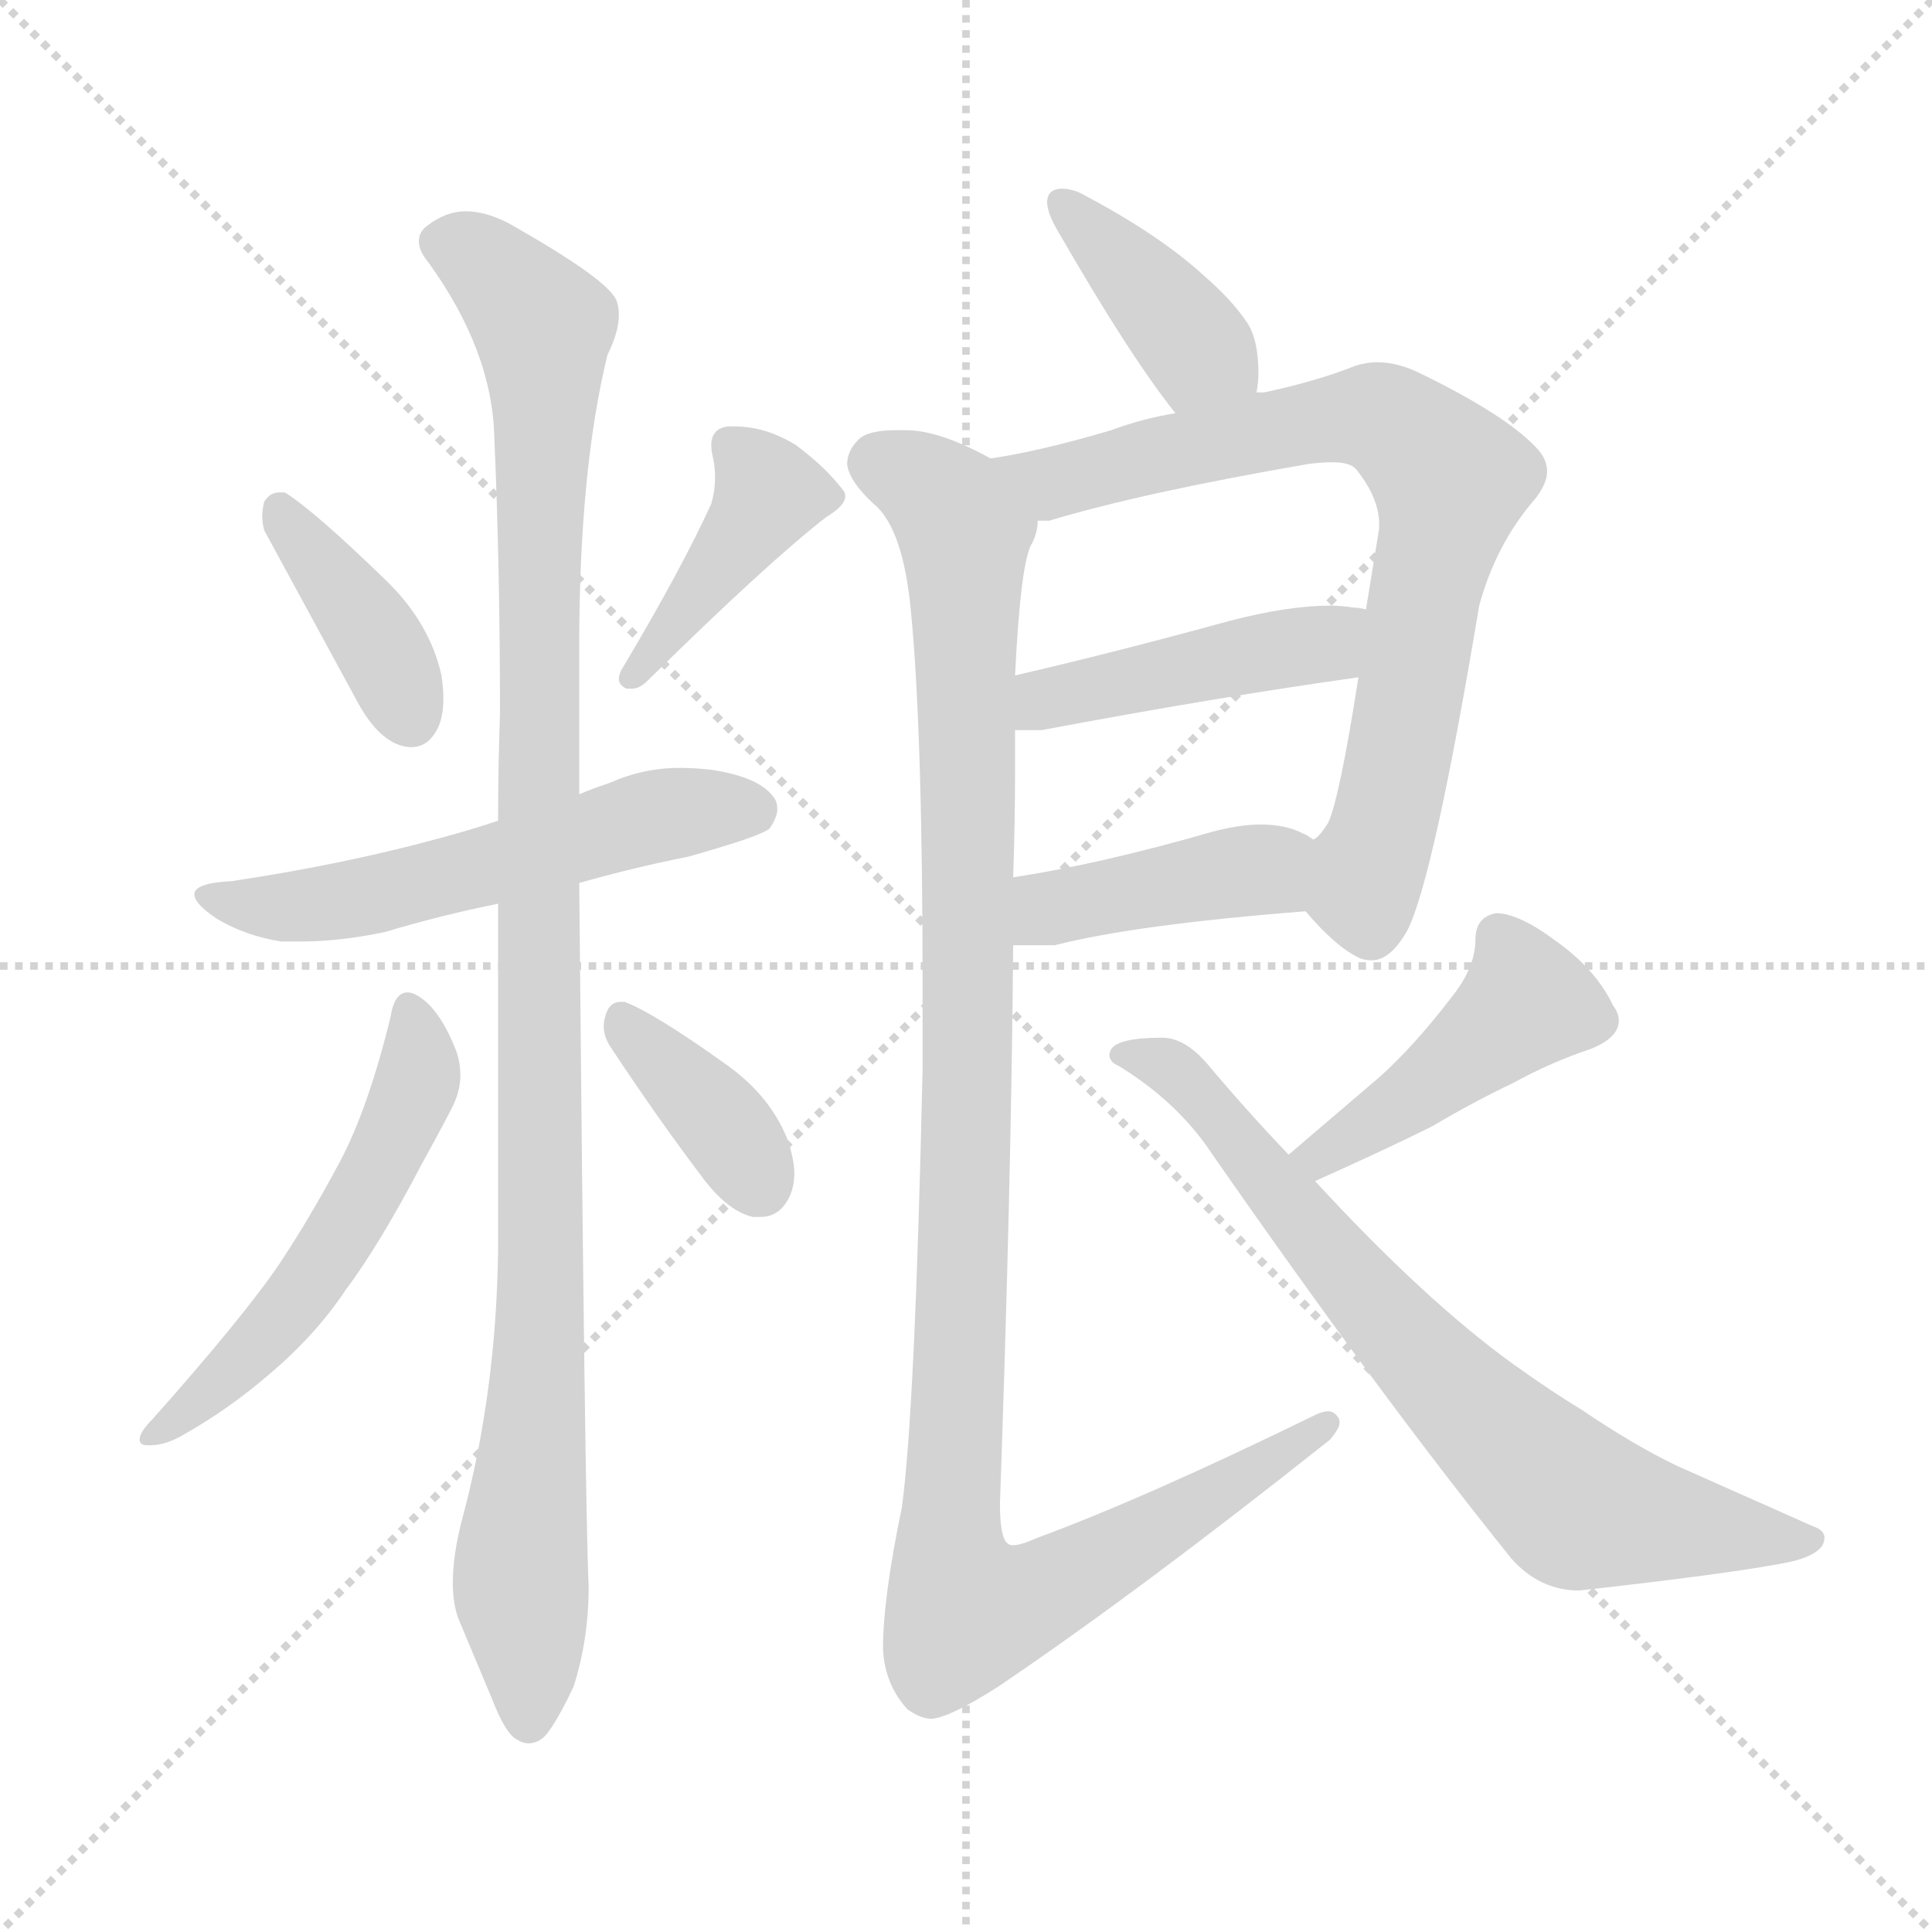 <svg xmlns="http://www.w3.org/2000/svg" version="1.1" viewBox="0 0 1024 1024">
  <g stroke="lightgray" stroke-dasharray="1,1" stroke-width="1" transform="scale(4, 4)">
    <line x1="0" y1="0" x2="256" y2="256" />
    <line x1="256" y1="0" x2="0" y2="256" />
    <line x1="128" y1="0" x2="128" y2="256" />
    <line x1="0" y1="128" x2="256" y2="128" />
  </g>
  <g transform="scale(1.0, -1.0) translate(0.0, -823.00)">
    <style type="text/css">
      
        @keyframes keyframes0 {
          from {
            stroke: blue;
            stroke-dashoffset: 386;
            stroke-width: 128;
          }
          56% {
            animation-timing-function: step-end;
            stroke: blue;
            stroke-dashoffset: 0;
            stroke-width: 128;
          }
          to {
            stroke: black;
            stroke-width: 1024;
          }
        }
        #make-me-a-hanzi-animation-0 {
          animation: keyframes0 0.564s both;
          animation-delay: 0s;
          animation-timing-function: linear;
        }
      
        @keyframes keyframes1 {
          from {
            stroke: blue;
            stroke-dashoffset: 411;
            stroke-width: 128;
          }
          57% {
            animation-timing-function: step-end;
            stroke: blue;
            stroke-dashoffset: 0;
            stroke-width: 128;
          }
          to {
            stroke: black;
            stroke-width: 1024;
          }
        }
        #make-me-a-hanzi-animation-1 {
          animation: keyframes1 0.584s both;
          animation-delay: 0.564s;
          animation-timing-function: linear;
        }
      
        @keyframes keyframes2 {
          from {
            stroke: blue;
            stroke-dashoffset: 553;
            stroke-width: 128;
          }
          64% {
            animation-timing-function: step-end;
            stroke: blue;
            stroke-dashoffset: 0;
            stroke-width: 128;
          }
          to {
            stroke: black;
            stroke-width: 1024;
          }
        }
        #make-me-a-hanzi-animation-2 {
          animation: keyframes2 0.7s both;
          animation-delay: 1.149s;
          animation-timing-function: linear;
        }
      
        @keyframes keyframes3 {
          from {
            stroke: blue;
            stroke-dashoffset: 1067;
            stroke-width: 128;
          }
          78% {
            animation-timing-function: step-end;
            stroke: blue;
            stroke-dashoffset: 0;
            stroke-width: 128;
          }
          to {
            stroke: black;
            stroke-width: 1024;
          }
        }
        #make-me-a-hanzi-animation-3 {
          animation: keyframes3 1.118s both;
          animation-delay: 1.849s;
          animation-timing-function: linear;
        }
      
        @keyframes keyframes4 {
          from {
            stroke: blue;
            stroke-dashoffset: 533;
            stroke-width: 128;
          }
          63% {
            animation-timing-function: step-end;
            stroke: blue;
            stroke-dashoffset: 0;
            stroke-width: 128;
          }
          to {
            stroke: black;
            stroke-width: 1024;
          }
        }
        #make-me-a-hanzi-animation-4 {
          animation: keyframes4 0.684s both;
          animation-delay: 2.967s;
          animation-timing-function: linear;
        }
      
        @keyframes keyframes5 {
          from {
            stroke: blue;
            stroke-dashoffset: 371;
            stroke-width: 128;
          }
          55% {
            animation-timing-function: step-end;
            stroke: blue;
            stroke-dashoffset: 0;
            stroke-width: 128;
          }
          to {
            stroke: black;
            stroke-width: 1024;
          }
        }
        #make-me-a-hanzi-animation-5 {
          animation: keyframes5 0.552s both;
          animation-delay: 3.651s;
          animation-timing-function: linear;
        }
      
        @keyframes keyframes6 {
          from {
            stroke: blue;
            stroke-dashoffset: 391;
            stroke-width: 128;
          }
          56% {
            animation-timing-function: step-end;
            stroke: blue;
            stroke-dashoffset: 0;
            stroke-width: 128;
          }
          to {
            stroke: black;
            stroke-width: 1024;
          }
        }
        #make-me-a-hanzi-animation-6 {
          animation: keyframes6 0.568s both;
          animation-delay: 4.203s;
          animation-timing-function: linear;
        }
      
        @keyframes keyframes7 {
          from {
            stroke: blue;
            stroke-dashoffset: 755;
            stroke-width: 128;
          }
          71% {
            animation-timing-function: step-end;
            stroke: blue;
            stroke-dashoffset: 0;
            stroke-width: 128;
          }
          to {
            stroke: black;
            stroke-width: 1024;
          }
        }
        #make-me-a-hanzi-animation-7 {
          animation: keyframes7 0.864s both;
          animation-delay: 4.771s;
          animation-timing-function: linear;
        }
      
        @keyframes keyframes8 {
          from {
            stroke: blue;
            stroke-dashoffset: 441;
            stroke-width: 128;
          }
          59% {
            animation-timing-function: step-end;
            stroke: blue;
            stroke-dashoffset: 0;
            stroke-width: 128;
          }
          to {
            stroke: black;
            stroke-width: 1024;
          }
        }
        #make-me-a-hanzi-animation-8 {
          animation: keyframes8 0.609s both;
          animation-delay: 5.635s;
          animation-timing-function: linear;
        }
      
        @keyframes keyframes9 {
          from {
            stroke: blue;
            stroke-dashoffset: 411;
            stroke-width: 128;
          }
          57% {
            animation-timing-function: step-end;
            stroke: blue;
            stroke-dashoffset: 0;
            stroke-width: 128;
          }
          to {
            stroke: black;
            stroke-width: 1024;
          }
        }
        #make-me-a-hanzi-animation-9 {
          animation: keyframes9 0.584s both;
          animation-delay: 6.244s;
          animation-timing-function: linear;
        }
      
        @keyframes keyframes10 {
          from {
            stroke: blue;
            stroke-dashoffset: 1108;
            stroke-width: 128;
          }
          78% {
            animation-timing-function: step-end;
            stroke: blue;
            stroke-dashoffset: 0;
            stroke-width: 128;
          }
          to {
            stroke: black;
            stroke-width: 1024;
          }
        }
        #make-me-a-hanzi-animation-10 {
          animation: keyframes10 1.152s both;
          animation-delay: 6.829s;
          animation-timing-function: linear;
        }
      
        @keyframes keyframes11 {
          from {
            stroke: blue;
            stroke-dashoffset: 439;
            stroke-width: 128;
          }
          59% {
            animation-timing-function: step-end;
            stroke: blue;
            stroke-dashoffset: 0;
            stroke-width: 128;
          }
          to {
            stroke: black;
            stroke-width: 1024;
          }
        }
        #make-me-a-hanzi-animation-11 {
          animation: keyframes11 0.607s both;
          animation-delay: 7.98s;
          animation-timing-function: linear;
        }
      
        @keyframes keyframes12 {
          from {
            stroke: blue;
            stroke-dashoffset: 726;
            stroke-width: 128;
          }
          70% {
            animation-timing-function: step-end;
            stroke: blue;
            stroke-dashoffset: 0;
            stroke-width: 128;
          }
          to {
            stroke: black;
            stroke-width: 1024;
          }
        }
        #make-me-a-hanzi-animation-12 {
          animation: keyframes12 0.841s both;
          animation-delay: 8.588s;
          animation-timing-function: linear;
        }
      
    </style>
    
      <path d="M 190 450 Q 200 432 212 428 Q 215 427 218 427 Q 227 427 232 437 Q 235 443 235 453 Q 235 458 234 465 Q 228 492 206 514 Q 167 552 151 562 L 148 562 Q 143 562 140 557 Q 139 553 139 549 Q 139 546 140 542 L 190 450 Z" fill="lightgray" />
    
      <path d="M 330 469 Q 328 466 328 463 Q 328 460 332 458 L 335 458 Q 339 458 343 462 Q 407 525 438 549 Q 448 555 448 560 Q 448 562 447 563 Q 438 575 422 587 Q 406 597 389 597 L 386 597 Q 377 596 377 587 Q 377 584 378 580 Q 379 575 379 570 Q 379 563 377 556 Q 361 521 330 469 Z" fill="lightgray" />
    
      <path d="M 307 355 Q 335 363 365 369 Q 404 380 408 384 Q 412 390 412 394 Q 412 397 411 399 Q 404 411 377 415 Q 368 416 360 416 Q 341 416 323 408 Q 314 405 307 402 L 264 388 Q 249 383 234 379 Q 183 365 123 356 Q 103 355 103 349 Q 103 344 115 336 Q 130 327 149 324 L 160 324 Q 180 324 204 329 Q 234 338 264 344 L 307 355 Z" fill="lightgray" />
    
      <path d="M 307 402 L 307 480 Q 307 574 322 635 Q 328 647 328 656 Q 328 660 327 663 Q 324 674 269 705 Q 257 711 247 711 Q 236 711 226 703 Q 222 700 222 695 Q 222 690 227 684 Q 261 637 262 591 Q 265 523 265 445 Q 264 416 264 388 L 264 344 L 264 160 Q 263 85 245 18 Q 240 -1 240 -16 Q 240 -27 243 -35 L 261 -78 Q 268 -96 274 -99 Q 277 -101 280 -101 Q 285 -101 289 -97 Q 295 -90 304 -71 Q 312 -46 312 -18 Q 310 25 307 355 L 307 402 Z" fill="lightgray" />
    
      <path d="M 180 207 Q 164 177 148 153 Q 129 125 81 71 Q 74 64 74 60 Q 74 57 78 57 L 80 57 Q 88 57 98 63 Q 121 76 142 94 Q 167 115 183 139 Q 201 163 223 205 Q 240 236 241 239 Q 244 246 244 253 Q 244 261 241 268 Q 232 290 220 296 Q 218 297 216 297 Q 209 297 207 284 Q 195 235 180 207 Z" fill="lightgray" />
    
      <path d="M 373 198 Q 386 181 399 178 L 403 178 Q 414 178 419 190 Q 421 195 421 201 Q 421 209 417 220 Q 408 242 386 258 Q 347 286 331 292 L 329 292 Q 323 292 321 285 Q 320 282 320 279 Q 320 274 323 269 Q 348 231 373 198 Z" fill="lightgray" />
    
      <path d="M 666 615 Q 667 621 667 625 Q 667 643 661 652 Q 653 664 638 677 Q 614 699 572 721 Q 567 723 563 723 Q 558 723 556 720 Q 555 718 555 716 Q 555 710 561 700 Q 599 634 623 604 C 642 580 662 585 666 615 Z" fill="lightgray" />
    
      <path d="M 692 340 Q 708 321 721 315 Q 724 314 727 314 Q 737 314 746 330 Q 760 358 784 502 Q 793 535 814 559 Q 820 567 820 573 Q 820 580 814 586 Q 798 603 753 625 Q 741 631 730 631 Q 724 631 718 629 Q 698 621 670 615 L 666 615 L 623 604 Q 605 601 589 595 Q 552 584 525 580 C 495 575 520 542 550 547 L 556 547 Q 606 562 693 577 Q 700 578 706 578 Q 716 578 719 574 Q 731 559 731 545 L 731 543 L 724 500 L 720 464 Q 710 400 704 387 Q 699 379 696 378 C 678 355 678 355 692 340 Z" fill="lightgray" />
    
      <path d="M 538 436 L 552 436 Q 648 454 720 464 C 750 468 754 495 724 500 Q 720 501 717 501 Q 711 502 705 502 Q 683 502 652 494 Q 590 477 538 465 C 509 458 508 436 538 436 Z" fill="lightgray" />
    
      <path d="M 537 322 L 559 322 Q 602 333 692 340 C 722 342 722 362 696 378 Q 692 381 691 381 Q 682 386 668 386 Q 657 386 642 382 Q 583 365 537 358 C 507 353 507 322 537 322 Z" fill="lightgray" />
    
      <path d="M 525 580 Q 498 595 480 595 L 475 595 Q 460 595 455 590 Q 449 584 449 577 Q 450 568 463 556 Q 479 543 483 497 Q 489 434 489 298 L 489 257 Q 485 75 478 24 Q 468 -24 468 -51 Q 469 -70 481 -83 Q 488 -88 494 -88 Q 504 -87 529 -71 Q 603 -21 705 60 Q 710 66 710 69 Q 710 71 709 72 Q 707 75 704 75 Q 701 75 697 73 Q 607 29 550 8 Q 541 4 537 4 Q 535 4 534 5 Q 530 8 530 26 Q 536 196 537 322 L 537 358 Q 538 388 538 413 L 538 436 L 538 465 Q 541 526 547 535 Q 550 541 550 547 C 555 566 552 568 525 580 Z" fill="lightgray" />
    
      <path d="M 759 226 Q 781 239 802 249 Q 822 260 843 267 Q 858 273 858 282 Q 858 286 855 290 Q 846 309 825 324 Q 805 339 793 339 Q 782 337 782 325 Q 782 310 769 294 Q 749 268 731 252 L 683 211 C 660 192 670 185 697 197 Q 735 214 759 226 Z" fill="lightgray" />
    
      <path d="M 683 211 Q 661 234 640 259 Q 628 273 616 273 Q 593 273 589 267 Q 588 265 588 264 Q 588 260 593 258 Q 624 239 642 212 Q 731 84 801 -3 Q 816 -20 837 -20 Q 918 -11 948 -5 Q 962 -2 966 4 Q 967 6 967 8 Q 967 12 961 14 L 889 46 Q 866 57 838 76 Q 823 85 802 100 Q 755 134 697 197 L 683 211 Z" fill="lightgray" />
    
    
      <clipPath id="make-me-a-hanzi-clip-0">
        <path d="M 190 450 Q 200 432 212 428 Q 215 427 218 427 Q 227 427 232 437 Q 235 443 235 453 Q 235 458 234 465 Q 228 492 206 514 Q 167 552 151 562 L 148 562 Q 143 562 140 557 Q 139 553 139 549 Q 139 546 140 542 L 190 450 Z" />
      </clipPath>
      <path clip-path="url(#make-me-a-hanzi-clip-0)" d="M 150 552 L 194 493 L 218 442" fill="none" id="make-me-a-hanzi-animation-0" stroke-dasharray="258 516" stroke-linecap="round" />
    
      <clipPath id="make-me-a-hanzi-clip-1">
        <path d="M 330 469 Q 328 466 328 463 Q 328 460 332 458 L 335 458 Q 339 458 343 462 Q 407 525 438 549 Q 448 555 448 560 Q 448 562 447 563 Q 438 575 422 587 Q 406 597 389 597 L 386 597 Q 377 596 377 587 Q 377 584 378 580 Q 379 575 379 570 Q 379 563 377 556 Q 361 521 330 469 Z" />
      </clipPath>
      <path clip-path="url(#make-me-a-hanzi-clip-1)" d="M 439 559 L 408 562 L 334 463" fill="none" id="make-me-a-hanzi-animation-1" stroke-dasharray="283 566" stroke-linecap="round" />
    
      <clipPath id="make-me-a-hanzi-clip-2">
        <path d="M 307 355 Q 335 363 365 369 Q 404 380 408 384 Q 412 390 412 394 Q 412 397 411 399 Q 404 411 377 415 Q 368 416 360 416 Q 341 416 323 408 Q 314 405 307 402 L 264 388 Q 249 383 234 379 Q 183 365 123 356 Q 103 355 103 349 Q 103 344 115 336 Q 130 327 149 324 L 160 324 Q 180 324 204 329 Q 234 338 264 344 L 307 355 Z" />
      </clipPath>
      <path clip-path="url(#make-me-a-hanzi-clip-2)" d="M 109 348 L 147 342 L 178 345 L 346 390 L 399 393" fill="none" id="make-me-a-hanzi-animation-2" stroke-dasharray="425 850" stroke-linecap="round" />
    
      <clipPath id="make-me-a-hanzi-clip-3">
        <path d="M 307 402 L 307 480 Q 307 574 322 635 Q 328 647 328 656 Q 328 660 327 663 Q 324 674 269 705 Q 257 711 247 711 Q 236 711 226 703 Q 222 700 222 695 Q 222 690 227 684 Q 261 637 262 591 Q 265 523 265 445 Q 264 416 264 388 L 264 344 L 264 160 Q 263 85 245 18 Q 240 -1 240 -16 Q 240 -27 243 -35 L 261 -78 Q 268 -96 274 -99 Q 277 -101 280 -101 Q 285 -101 289 -97 Q 295 -90 304 -71 Q 312 -46 312 -18 Q 310 25 307 355 L 307 402 Z" />
      </clipPath>
      <path clip-path="url(#make-me-a-hanzi-clip-3)" d="M 234 694 L 255 686 L 279 661 L 287 650 L 289 621 L 287 139 L 276 -7 L 280 -90" fill="none" id="make-me-a-hanzi-animation-3" stroke-dasharray="939 1878" stroke-linecap="round" />
    
      <clipPath id="make-me-a-hanzi-clip-4">
        <path d="M 180 207 Q 164 177 148 153 Q 129 125 81 71 Q 74 64 74 60 Q 74 57 78 57 L 80 57 Q 88 57 98 63 Q 121 76 142 94 Q 167 115 183 139 Q 201 163 223 205 Q 240 236 241 239 Q 244 246 244 253 Q 244 261 241 268 Q 232 290 220 296 Q 218 297 216 297 Q 209 297 207 284 Q 195 235 180 207 Z" />
      </clipPath>
      <path clip-path="url(#make-me-a-hanzi-clip-4)" d="M 216 288 L 220 246 L 179 165 L 138 111 L 79 63" fill="none" id="make-me-a-hanzi-animation-4" stroke-dasharray="405 810" stroke-linecap="round" />
    
      <clipPath id="make-me-a-hanzi-clip-5">
        <path d="M 373 198 Q 386 181 399 178 L 403 178 Q 414 178 419 190 Q 421 195 421 201 Q 421 209 417 220 Q 408 242 386 258 Q 347 286 331 292 L 329 292 Q 323 292 321 285 Q 320 282 320 279 Q 320 274 323 269 Q 348 231 373 198 Z" />
      </clipPath>
      <path clip-path="url(#make-me-a-hanzi-clip-5)" d="M 330 283 L 382 228 L 403 195" fill="none" id="make-me-a-hanzi-animation-5" stroke-dasharray="243 486" stroke-linecap="round" />
    
      <clipPath id="make-me-a-hanzi-clip-6">
        <path d="M 666 615 Q 667 621 667 625 Q 667 643 661 652 Q 653 664 638 677 Q 614 699 572 721 Q 567 723 563 723 Q 558 723 556 720 Q 555 718 555 716 Q 555 710 561 700 Q 599 634 623 604 C 642 580 662 585 666 615 Z" />
      </clipPath>
      <path clip-path="url(#make-me-a-hanzi-clip-6)" d="M 562 716 L 634 638 L 657 621" fill="none" id="make-me-a-hanzi-animation-6" stroke-dasharray="263 526" stroke-linecap="round" />
    
      <clipPath id="make-me-a-hanzi-clip-7">
        <path d="M 692 340 Q 708 321 721 315 Q 724 314 727 314 Q 737 314 746 330 Q 760 358 784 502 Q 793 535 814 559 Q 820 567 820 573 Q 820 580 814 586 Q 798 603 753 625 Q 741 631 730 631 Q 724 631 718 629 Q 698 621 670 615 L 666 615 L 623 604 Q 605 601 589 595 Q 552 584 525 580 C 495 575 520 542 550 547 L 556 547 Q 606 562 693 577 Q 700 578 706 578 Q 716 578 719 574 Q 731 559 731 545 L 731 543 L 724 500 L 720 464 Q 710 400 704 387 Q 699 379 696 378 C 678 355 678 355 692 340 Z" />
      </clipPath>
      <path clip-path="url(#make-me-a-hanzi-clip-7)" d="M 531 576 L 559 568 L 722 602 L 747 592 L 768 570 L 741 416 L 724 356 L 726 329" fill="none" id="make-me-a-hanzi-animation-7" stroke-dasharray="627 1254" stroke-linecap="round" />
    
      <clipPath id="make-me-a-hanzi-clip-8">
        <path d="M 538 436 L 552 436 Q 648 454 720 464 C 750 468 754 495 724 500 Q 720 501 717 501 Q 711 502 705 502 Q 683 502 652 494 Q 590 477 538 465 C 509 458 508 436 538 436 Z" />
      </clipPath>
      <path clip-path="url(#make-me-a-hanzi-clip-8)" d="M 545 443 L 562 454 L 702 482 L 720 494" fill="none" id="make-me-a-hanzi-animation-8" stroke-dasharray="313 626" stroke-linecap="round" />
    
      <clipPath id="make-me-a-hanzi-clip-9">
        <path d="M 537 322 L 559 322 Q 602 333 692 340 C 722 342 722 362 696 378 Q 692 381 691 381 Q 682 386 668 386 Q 657 386 642 382 Q 583 365 537 358 C 507 353 507 322 537 322 Z" />
      </clipPath>
      <path clip-path="url(#make-me-a-hanzi-clip-9)" d="M 543 328 L 560 342 L 671 362 L 689 372" fill="none" id="make-me-a-hanzi-animation-9" stroke-dasharray="283 566" stroke-linecap="round" />
    
      <clipPath id="make-me-a-hanzi-clip-10">
        <path d="M 525 580 Q 498 595 480 595 L 475 595 Q 460 595 455 590 Q 449 584 449 577 Q 450 568 463 556 Q 479 543 483 497 Q 489 434 489 298 L 489 257 Q 485 75 478 24 Q 468 -24 468 -51 Q 469 -70 481 -83 Q 488 -88 494 -88 Q 504 -87 529 -71 Q 603 -21 705 60 Q 710 66 710 69 Q 710 71 709 72 Q 707 75 704 75 Q 701 75 697 73 Q 607 29 550 8 Q 541 4 537 4 Q 535 4 534 5 Q 530 8 530 26 Q 536 196 537 322 L 537 358 Q 538 388 538 413 L 538 436 L 538 465 Q 541 526 547 535 Q 550 541 550 547 C 555 566 552 568 525 580 Z" />
      </clipPath>
      <path clip-path="url(#make-me-a-hanzi-clip-10)" d="M 465 578 L 492 565 L 511 540 L 513 231 L 503 10 L 508 -24 L 512 -31 L 525 -30 L 565 -15 L 704 69" fill="none" id="make-me-a-hanzi-animation-10" stroke-dasharray="980 1960" stroke-linecap="round" />
    
      <clipPath id="make-me-a-hanzi-clip-11">
        <path d="M 759 226 Q 781 239 802 249 Q 822 260 843 267 Q 858 273 858 282 Q 858 286 855 290 Q 846 309 825 324 Q 805 339 793 339 Q 782 337 782 325 Q 782 310 769 294 Q 749 268 731 252 L 683 211 C 660 192 670 185 697 197 Q 735 214 759 226 Z" />
      </clipPath>
      <path clip-path="url(#make-me-a-hanzi-clip-11)" d="M 847 282 L 808 290 L 701 210 L 692 213" fill="none" id="make-me-a-hanzi-animation-11" stroke-dasharray="311 622" stroke-linecap="round" />
    
      <clipPath id="make-me-a-hanzi-clip-12">
        <path d="M 683 211 Q 661 234 640 259 Q 628 273 616 273 Q 593 273 589 267 Q 588 265 588 264 Q 588 260 593 258 Q 624 239 642 212 Q 731 84 801 -3 Q 816 -20 837 -20 Q 918 -11 948 -5 Q 962 -2 966 4 Q 967 6 967 8 Q 967 12 961 14 L 889 46 Q 866 57 838 76 Q 823 85 802 100 Q 755 134 697 197 L 683 211 Z" />
      </clipPath>
      <path clip-path="url(#make-me-a-hanzi-clip-12)" d="M 594 264 L 625 254 L 747 110 L 830 29 L 879 16 L 961 8" fill="none" id="make-me-a-hanzi-animation-12" stroke-dasharray="598 1196" stroke-linecap="round" />
    
  </g>
</svg>